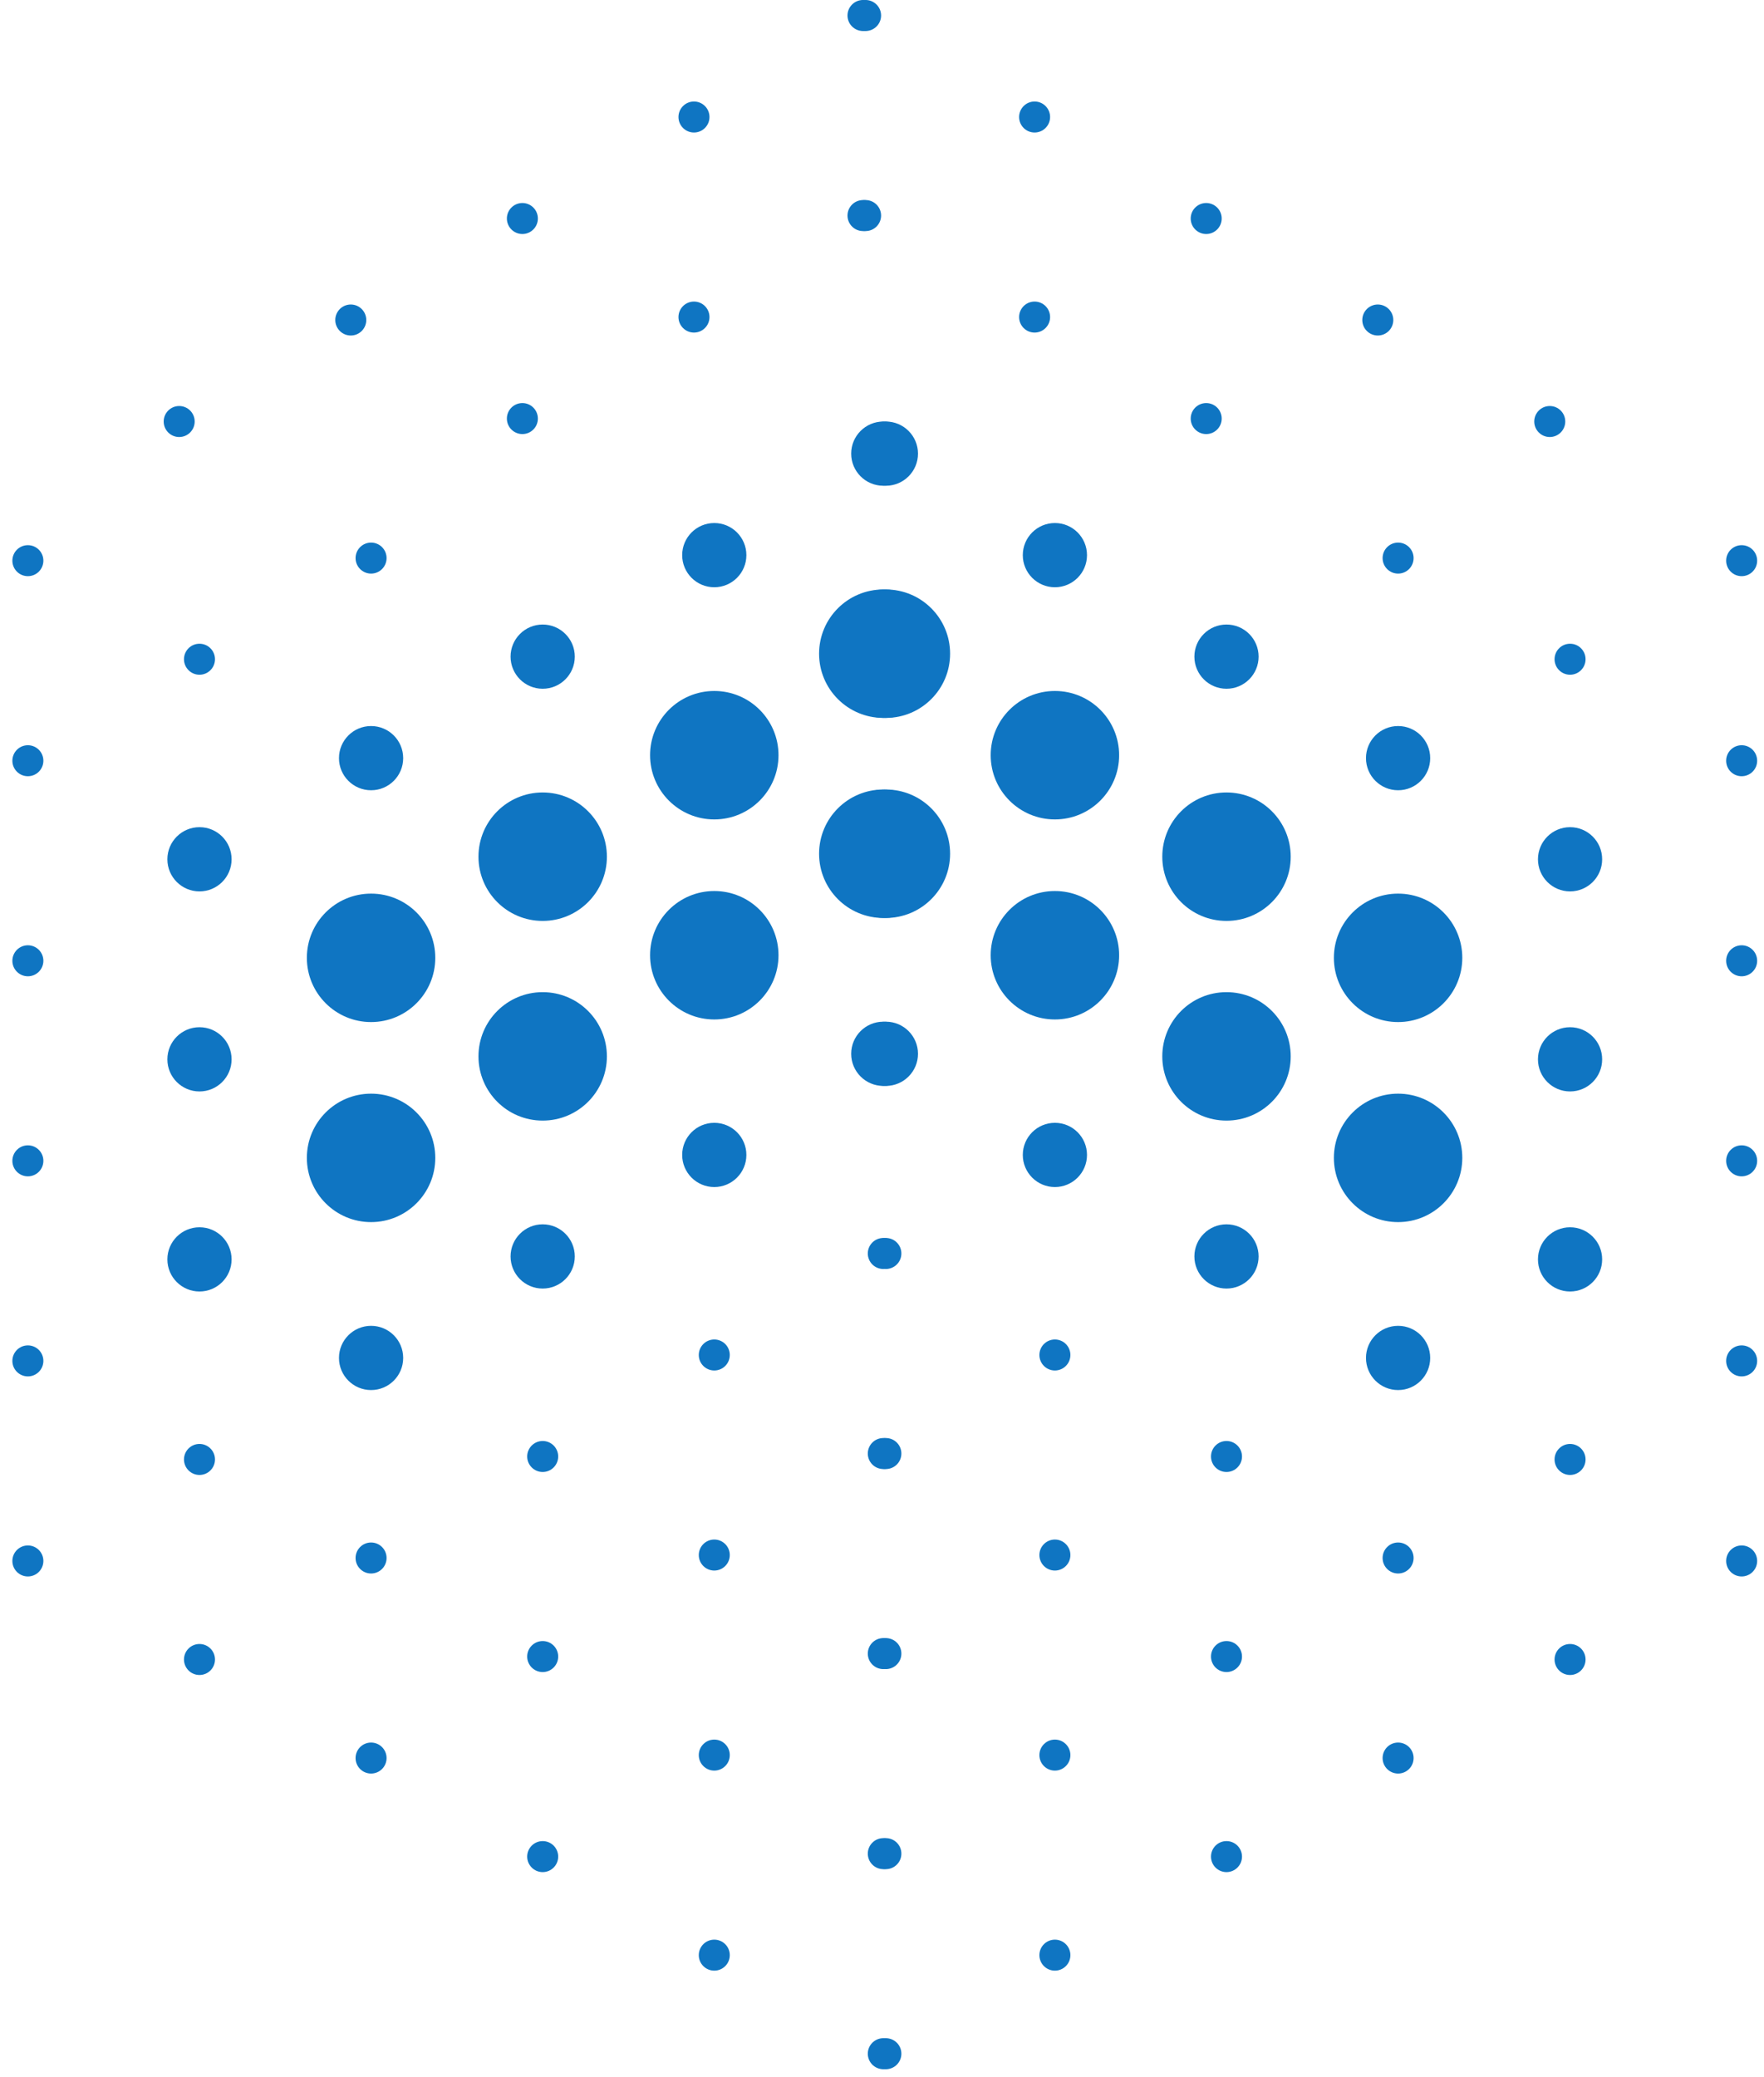 <svg width="141" height="166" viewBox="0 0 141 166" fill="none" xmlns="http://www.w3.org/2000/svg">
<path d="M2.228 46.045C2.912 46.045 3.467 45.491 3.467 44.806C3.467 44.122 2.912 43.568 2.228 43.568C1.544 43.568 0.989 44.122 0.989 44.806C0.989 45.491 1.544 46.045 2.228 46.045Z" fill="#0F75C2"/>
<path d="M29.661 45.84C30.345 45.84 30.9 45.285 30.9 44.601C30.9 43.916 30.345 43.362 29.661 43.362C28.977 43.362 28.422 43.916 28.422 44.601C28.422 45.285 28.977 45.84 29.661 45.84Z" fill="#0F75C2"/>
<path d="M15.945 53.922C16.629 53.922 17.184 53.367 17.184 52.683C17.184 51.998 16.629 51.444 15.945 51.444C15.261 51.444 14.706 51.998 14.706 52.683C14.706 53.367 15.261 53.922 15.945 53.922Z" fill="#0F75C2"/>
<path d="M2.228 62.033C2.912 62.033 3.467 61.479 3.467 60.795C3.467 60.11 2.912 59.556 2.228 59.556C1.544 59.556 0.989 60.11 0.989 60.795C0.989 61.479 1.544 62.033 2.228 62.033Z" fill="#0F75C2"/>
<path d="M70.81 38.819C72.227 38.819 73.376 37.67 73.376 36.253C73.376 34.835 72.227 33.687 70.81 33.687C69.393 33.687 68.244 34.835 68.244 36.253C68.244 37.67 69.393 38.819 70.81 38.819Z" fill="#0F75C2"/>
<path d="M57.094 46.931C58.511 46.931 59.66 45.782 59.66 44.365C59.66 42.947 58.511 41.798 57.094 41.798C55.677 41.798 54.528 42.947 54.528 44.365C54.528 45.782 55.677 46.931 57.094 46.931Z" fill="#0F75C2"/>
<path d="M43.377 55.043C44.795 55.043 45.944 53.893 45.944 52.476C45.944 51.059 44.795 49.91 43.377 49.91C41.96 49.91 40.811 51.059 40.811 52.476C40.811 53.893 41.96 55.043 43.377 55.043Z" fill="#0F75C2"/>
<path d="M29.661 63.154C31.078 63.154 32.227 62.005 32.227 60.588C32.227 59.171 31.078 58.022 29.661 58.022C28.244 58.022 27.095 59.171 27.095 60.588C27.095 62.005 28.244 63.154 29.661 63.154Z" fill="#0F75C2"/>
<path d="M15.945 71.237C17.363 71.237 18.512 70.088 18.512 68.67C18.512 67.253 17.363 66.104 15.945 66.104C14.528 66.104 13.379 67.253 13.379 68.67C13.379 70.088 14.528 71.237 15.945 71.237Z" fill="#0F75C2"/>
<path d="M2.228 78.021C2.912 78.021 3.467 77.466 3.467 76.782C3.467 76.098 2.912 75.543 2.228 75.543C1.544 75.543 0.989 76.098 0.989 76.782C0.989 77.466 1.544 78.021 2.228 78.021Z" fill="#0F75C2"/>
<path d="M70.81 57.373C73.645 57.373 75.943 55.075 75.943 52.24C75.943 49.406 73.645 47.108 70.81 47.108C67.975 47.108 65.678 49.406 65.678 52.24C65.678 55.075 67.975 57.373 70.81 57.373Z" fill="#0F75C2"/>
<path d="M57.094 65.485C59.929 65.485 62.227 63.187 62.227 60.352C62.227 57.517 59.929 55.22 57.094 55.22C54.26 55.22 51.962 57.517 51.962 60.352C51.962 63.187 54.26 65.485 57.094 65.485Z" fill="#0F75C2"/>
<path d="M43.377 73.597C46.212 73.597 48.51 71.299 48.51 68.464C48.51 65.629 46.212 63.331 43.377 63.331C40.543 63.331 38.245 65.629 38.245 68.464C38.245 71.299 40.543 73.597 43.377 73.597Z" fill="#0F75C2"/>
<path d="M29.661 81.679C32.495 81.679 34.793 79.381 34.793 76.546C34.793 73.712 32.495 71.414 29.661 71.414C26.826 71.414 24.528 73.712 24.528 76.546C24.528 79.381 26.826 81.679 29.661 81.679Z" fill="#0F75C2"/>
<path d="M15.945 87.224C17.363 87.224 18.512 86.075 18.512 84.658C18.512 83.24 17.363 82.091 15.945 82.091C14.528 82.091 13.379 83.24 13.379 84.658C13.379 86.075 14.528 87.224 15.945 87.224Z" fill="#0F75C2"/>
<path d="M2.228 94.008C2.912 94.008 3.467 93.454 3.467 92.769C3.467 92.085 2.912 91.53 2.228 91.53C1.544 91.53 0.989 92.085 0.989 92.769C0.989 93.454 1.544 94.008 2.228 94.008Z" fill="#0F75C2"/>
<path d="M70.81 73.36C73.645 73.36 75.943 71.062 75.943 68.228C75.943 65.393 73.645 63.095 70.81 63.095C67.975 63.095 65.678 65.393 65.678 68.228C65.678 71.062 67.975 73.36 70.81 73.36Z" fill="#0F75C2"/>
<path d="M57.094 81.472C59.929 81.472 62.227 79.174 62.227 76.339C62.227 73.505 59.929 71.207 57.094 71.207C54.26 71.207 51.962 73.505 51.962 76.339C51.962 79.174 54.26 81.472 57.094 81.472Z" fill="#0F75C2"/>
<path d="M43.377 89.554C46.212 89.554 48.51 87.256 48.51 84.422C48.51 81.587 46.212 79.289 43.377 79.289C40.543 79.289 38.245 81.587 38.245 84.422C38.245 87.256 40.543 89.554 43.377 89.554Z" fill="#0F75C2"/>
<path d="M29.661 97.666C32.495 97.666 34.793 95.368 34.793 92.534C34.793 89.699 32.495 87.401 29.661 87.401C26.826 87.401 24.528 89.699 24.528 92.534C24.528 95.368 26.826 97.666 29.661 97.666Z" fill="#0F75C2"/>
<path d="M15.945 103.211C17.363 103.211 18.512 102.062 18.512 100.645C18.512 99.228 17.363 98.079 15.945 98.079C14.528 98.079 13.379 99.228 13.379 100.645C13.379 102.062 14.528 103.211 15.945 103.211Z" fill="#0F75C2"/>
<path d="M2.228 109.996C2.912 109.996 3.467 109.442 3.467 108.757C3.467 108.073 2.912 107.518 2.228 107.518C1.544 107.518 0.989 108.073 0.989 108.757C0.989 109.442 1.544 109.996 2.228 109.996Z" fill="#0F75C2"/>
<path d="M70.81 86.782C72.227 86.782 73.376 85.633 73.376 84.216C73.376 82.798 72.227 81.649 70.81 81.649C69.393 81.649 68.244 82.798 68.244 84.216C68.244 85.633 69.393 86.782 70.81 86.782Z" fill="#0F75C2"/>
<path d="M57.094 94.864C58.511 94.864 59.66 93.715 59.66 92.298C59.66 90.88 58.511 89.731 57.094 89.731C55.677 89.731 54.528 90.88 54.528 92.298C54.528 93.715 55.677 94.864 57.094 94.864Z" fill="#0F75C2"/>
<path d="M43.377 102.976C44.795 102.976 45.944 101.827 45.944 100.41C45.944 98.992 44.795 97.843 43.377 97.843C41.96 97.843 40.811 98.992 40.811 100.41C40.811 101.827 41.96 102.976 43.377 102.976Z" fill="#0F75C2"/>
<path d="M29.661 111.088C31.078 111.088 32.227 109.938 32.227 108.521C32.227 107.104 31.078 105.955 29.661 105.955C28.244 105.955 27.095 107.104 27.095 108.521C27.095 109.938 28.244 111.088 29.661 111.088Z" fill="#0F75C2"/>
<path d="M15.945 117.872C16.629 117.872 17.184 117.317 17.184 116.633C17.184 115.949 16.629 115.394 15.945 115.394C15.261 115.394 14.706 115.949 14.706 116.633C14.706 117.317 15.261 117.872 15.945 117.872Z" fill="#0F75C2"/>
<path d="M2.228 125.984C2.912 125.984 3.467 125.429 3.467 124.745C3.467 124.061 2.912 123.506 2.228 123.506C1.544 123.506 0.989 124.061 0.989 124.745C0.989 125.429 1.544 125.984 2.228 125.984Z" fill="#0F75C2"/>
<path d="M70.81 101.412C71.494 101.412 72.049 100.857 72.049 100.173C72.049 99.489 71.494 98.934 70.81 98.934C70.125 98.934 69.571 99.489 69.571 100.173C69.571 100.857 70.125 101.412 70.81 101.412Z" fill="#0F75C2"/>
<path d="M57.094 109.524C57.778 109.524 58.333 108.969 58.333 108.285C58.333 107.601 57.778 107.046 57.094 107.046C56.41 107.046 55.855 107.601 55.855 108.285C55.855 108.969 56.41 109.524 57.094 109.524Z" fill="#0F75C2"/>
<path d="M43.378 117.635C44.062 117.635 44.617 117.081 44.617 116.397C44.617 115.713 44.062 115.158 43.378 115.158C42.694 115.158 42.139 115.713 42.139 116.397C42.139 117.081 42.694 117.635 43.378 117.635Z" fill="#0F75C2"/>
<path d="M29.661 125.747C30.345 125.747 30.9 125.193 30.9 124.508C30.9 123.824 30.345 123.27 29.661 123.27C28.977 123.27 28.422 123.824 28.422 124.508C28.422 125.193 28.977 125.747 29.661 125.747Z" fill="#0F75C2"/>
<path d="M15.945 133.859C16.629 133.859 17.184 133.305 17.184 132.62C17.184 131.936 16.629 131.381 15.945 131.381C15.261 131.381 14.706 131.936 14.706 132.62C14.706 133.305 15.261 133.859 15.945 133.859Z" fill="#0F75C2"/>
<path d="M70.81 117.4C71.494 117.4 72.049 116.846 72.049 116.161C72.049 115.477 71.494 114.922 70.81 114.922C70.125 114.922 69.571 115.477 69.571 116.161C69.571 116.846 70.125 117.4 70.81 117.4Z" fill="#0F75C2"/>
<path d="M57.094 125.512C57.778 125.512 58.333 124.957 58.333 124.273C58.333 123.589 57.778 123.034 57.094 123.034C56.41 123.034 55.855 123.589 55.855 124.273C55.855 124.957 56.41 125.512 57.094 125.512Z" fill="#0F75C2"/>
<path d="M43.378 133.624C44.062 133.624 44.617 133.069 44.617 132.385C44.617 131.7 44.062 131.146 43.378 131.146C42.694 131.146 42.139 131.7 42.139 132.385C42.139 133.069 42.694 133.624 43.378 133.624Z" fill="#0F75C2"/>
<path d="M29.661 141.735C30.345 141.735 30.9 141.181 30.9 140.497C30.9 139.812 30.345 139.258 29.661 139.258C28.977 139.258 28.422 139.812 28.422 140.497C28.422 141.181 28.977 141.735 29.661 141.735Z" fill="#0F75C2"/>
<path d="M70.81 133.387C71.494 133.387 72.049 132.833 72.049 132.149C72.049 131.464 71.494 130.91 70.81 130.91C70.125 130.91 69.571 131.464 69.571 132.149C69.571 132.833 70.125 133.387 70.81 133.387Z" fill="#0F75C2"/>
<path d="M57.094 141.499C57.778 141.499 58.333 140.945 58.333 140.26C58.333 139.576 57.778 139.021 57.094 139.021C56.41 139.021 55.855 139.576 55.855 140.26C55.855 140.945 56.41 141.499 57.094 141.499Z" fill="#0F75C2"/>
<path d="M43.378 149.611C44.062 149.611 44.617 149.056 44.617 148.372C44.617 147.688 44.062 147.133 43.378 147.133C42.694 147.133 42.139 147.688 42.139 148.372C42.139 149.056 42.694 149.611 43.378 149.611Z" fill="#0F75C2"/>
<path d="M70.81 149.375C71.494 149.375 72.049 148.82 72.049 148.136C72.049 147.452 71.494 146.897 70.81 146.897C70.125 146.897 69.571 147.452 69.571 148.136C69.571 148.82 70.125 149.375 70.81 149.375Z" fill="#0F75C2"/>
<path d="M57.094 157.486C57.778 157.486 58.333 156.932 58.333 156.247C58.333 155.563 57.778 155.009 57.094 155.009C56.41 155.009 55.855 155.563 55.855 156.247C55.855 156.932 56.41 157.486 57.094 157.486Z" fill="#0F75C2"/>
<path d="M70.81 165.363C71.494 165.363 72.049 164.808 72.049 164.124C72.049 163.44 71.494 162.885 70.81 162.885C70.125 162.885 69.571 163.44 69.571 164.124C69.571 164.808 70.125 165.363 70.81 165.363Z" fill="#0F75C2"/>
<path d="M139.214 46.045C139.898 46.045 140.453 45.491 140.453 44.806C140.453 44.122 139.898 43.568 139.214 43.568C138.53 43.568 137.975 44.122 137.975 44.806C137.975 45.491 138.53 46.045 139.214 46.045Z" fill="#0F75C2"/>
<path d="M111.753 45.84C112.437 45.84 112.991 45.285 112.991 44.601C112.991 43.916 112.437 43.362 111.753 43.362C111.069 43.362 110.514 43.916 110.514 44.601C110.514 45.285 111.069 45.84 111.753 45.84Z" fill="#0F75C2"/>
<path d="M125.498 53.922C126.182 53.922 126.737 53.367 126.737 52.683C126.737 51.998 126.182 51.444 125.498 51.444C124.814 51.444 124.259 51.998 124.259 52.683C124.259 53.367 124.814 53.922 125.498 53.922Z" fill="#0F75C2"/>
<path d="M139.214 62.033C139.898 62.033 140.453 61.479 140.453 60.795C140.453 60.11 139.898 59.556 139.214 59.556C138.53 59.556 137.975 60.11 137.975 60.795C137.975 61.479 138.53 62.033 139.214 62.033Z" fill="#0F75C2"/>
<path d="M70.603 38.819C72.021 38.819 73.169 37.67 73.169 36.253C73.169 34.835 72.021 33.687 70.603 33.687C69.186 33.687 68.037 34.835 68.037 36.253C68.037 37.67 69.186 38.819 70.603 38.819Z" fill="#0F75C2"/>
<path d="M84.32 46.931C85.737 46.931 86.886 45.782 86.886 44.365C86.886 42.947 85.737 41.798 84.32 41.798C82.903 41.798 81.754 42.947 81.754 44.365C81.754 45.782 82.903 46.931 84.32 46.931Z" fill="#0F75C2"/>
<path d="M98.037 55.043C99.454 55.043 100.603 53.893 100.603 52.476C100.603 51.059 99.454 49.91 98.037 49.91C96.619 49.91 95.47 51.059 95.47 52.476C95.47 53.893 96.619 55.043 98.037 55.043Z" fill="#0F75C2"/>
<path d="M111.753 63.154C113.17 63.154 114.319 62.005 114.319 60.588C114.319 59.171 113.17 58.022 111.753 58.022C110.335 58.022 109.186 59.171 109.186 60.588C109.186 62.005 110.335 63.154 111.753 63.154Z" fill="#0F75C2"/>
<path d="M125.498 71.237C126.915 71.237 128.064 70.088 128.064 68.67C128.064 67.253 126.915 66.104 125.498 66.104C124.081 66.104 122.932 67.253 122.932 68.67C122.932 70.088 124.081 71.237 125.498 71.237Z" fill="#0F75C2"/>
<path d="M139.214 78.021C139.898 78.021 140.453 77.466 140.453 76.782C140.453 76.098 139.898 75.543 139.214 75.543C138.53 75.543 137.975 76.098 137.975 76.782C137.975 77.466 138.53 78.021 139.214 78.021Z" fill="#0F75C2"/>
<path d="M70.603 57.373C73.438 57.373 75.736 55.075 75.736 52.24C75.736 49.406 73.438 47.108 70.603 47.108C67.769 47.108 65.471 49.406 65.471 52.24C65.471 55.075 67.769 57.373 70.603 57.373Z" fill="#0F75C2"/>
<path d="M84.32 65.485C87.155 65.485 89.453 63.187 89.453 60.352C89.453 57.517 87.155 55.22 84.32 55.22C81.486 55.22 79.188 57.517 79.188 60.352C79.188 63.187 81.486 65.485 84.32 65.485Z" fill="#0F75C2"/>
<path d="M98.036 73.597C100.871 73.597 103.169 71.299 103.169 68.464C103.169 65.629 100.871 63.331 98.036 63.331C95.201 63.331 92.904 65.629 92.904 68.464C92.904 71.299 95.201 73.597 98.036 73.597Z" fill="#0F75C2"/>
<path d="M111.752 81.679C114.587 81.679 116.884 79.381 116.884 76.546C116.884 73.712 114.587 71.414 111.752 71.414C108.917 71.414 106.62 73.712 106.62 76.546C106.62 79.381 108.917 81.679 111.752 81.679Z" fill="#0F75C2"/>
<path d="M125.498 87.224C126.915 87.224 128.064 86.075 128.064 84.658C128.064 83.24 126.915 82.091 125.498 82.091C124.081 82.091 122.932 83.24 122.932 84.658C122.932 86.075 124.081 87.224 125.498 87.224Z" fill="#0F75C2"/>
<path d="M139.214 94.008C139.898 94.008 140.453 93.454 140.453 92.769C140.453 92.085 139.898 91.53 139.214 91.53C138.53 91.53 137.975 92.085 137.975 92.769C137.975 93.454 138.53 94.008 139.214 94.008Z" fill="#0F75C2"/>
<path d="M70.603 73.36C73.438 73.36 75.736 71.062 75.736 68.228C75.736 65.393 73.438 63.095 70.603 63.095C67.769 63.095 65.471 65.393 65.471 68.228C65.471 71.062 67.769 73.36 70.603 73.36Z" fill="#0F75C2"/>
<path d="M84.32 81.472C87.155 81.472 89.453 79.174 89.453 76.339C89.453 73.505 87.155 71.207 84.32 71.207C81.486 71.207 79.188 73.505 79.188 76.339C79.188 79.174 81.486 81.472 84.32 81.472Z" fill="#0F75C2"/>
<path d="M98.036 89.554C100.871 89.554 103.169 87.256 103.169 84.422C103.169 81.587 100.871 79.289 98.036 79.289C95.201 79.289 92.904 81.587 92.904 84.422C92.904 87.256 95.201 89.554 98.036 89.554Z" fill="#0F75C2"/>
<path d="M111.752 97.666C114.587 97.666 116.884 95.368 116.884 92.534C116.884 89.699 114.587 87.401 111.752 87.401C108.917 87.401 106.62 89.699 106.62 92.534C106.62 95.368 108.917 97.666 111.752 97.666Z" fill="#0F75C2"/>
<path d="M125.498 103.211C126.915 103.211 128.064 102.062 128.064 100.645C128.064 99.228 126.915 98.079 125.498 98.079C124.081 98.079 122.932 99.228 122.932 100.645C122.932 102.062 124.081 103.211 125.498 103.211Z" fill="#0F75C2"/>
<path d="M139.214 109.996C139.898 109.996 140.453 109.442 140.453 108.757C140.453 108.073 139.898 107.518 139.214 107.518C138.53 107.518 137.975 108.073 137.975 108.757C137.975 109.442 138.53 109.996 139.214 109.996Z" fill="#0F75C2"/>
<path d="M70.603 86.782C72.021 86.782 73.169 85.633 73.169 84.216C73.169 82.798 72.021 81.649 70.603 81.649C69.186 81.649 68.037 82.798 68.037 84.216C68.037 85.633 69.186 86.782 70.603 86.782Z" fill="#0F75C2"/>
<path d="M84.32 94.864C85.737 94.864 86.886 93.715 86.886 92.298C86.886 90.88 85.737 89.731 84.32 89.731C82.903 89.731 81.754 90.88 81.754 92.298C81.754 93.715 82.903 94.864 84.32 94.864Z" fill="#0F75C2"/>
<path d="M98.037 102.976C99.454 102.976 100.603 101.827 100.603 100.41C100.603 98.992 99.454 97.843 98.037 97.843C96.619 97.843 95.47 98.992 95.47 100.41C95.47 101.827 96.619 102.976 98.037 102.976Z" fill="#0F75C2"/>
<path d="M111.753 111.088C113.17 111.088 114.319 109.938 114.319 108.521C114.319 107.104 113.17 105.955 111.753 105.955C110.335 105.955 109.186 107.104 109.186 108.521C109.186 109.938 110.335 111.088 111.753 111.088Z" fill="#0F75C2"/>
<path d="M125.498 117.872C126.182 117.872 126.737 117.317 126.737 116.633C126.737 115.949 126.182 115.394 125.498 115.394C124.814 115.394 124.259 115.949 124.259 116.633C124.259 117.317 124.814 117.872 125.498 117.872Z" fill="#0F75C2"/>
<path d="M139.214 125.984C139.898 125.984 140.453 125.429 140.453 124.745C140.453 124.061 139.898 123.506 139.214 123.506C138.53 123.506 137.975 124.061 137.975 124.745C137.975 125.429 138.53 125.984 139.214 125.984Z" fill="#0F75C2"/>
<path d="M70.604 101.412C71.288 101.412 71.843 100.857 71.843 100.173C71.843 99.489 71.288 98.934 70.604 98.934C69.919 98.934 69.365 99.489 69.365 100.173C69.365 100.857 69.919 101.412 70.604 101.412Z" fill="#0F75C2"/>
<path d="M84.32 109.524C85.004 109.524 85.559 108.969 85.559 108.285C85.559 107.601 85.004 107.046 84.32 107.046C83.635 107.046 83.081 107.601 83.081 108.285C83.081 108.969 83.635 109.524 84.32 109.524Z" fill="#0F75C2"/>
<path d="M98.036 117.635C98.72 117.635 99.275 117.081 99.275 116.397C99.275 115.713 98.72 115.158 98.036 115.158C97.351 115.158 96.797 115.713 96.797 116.397C96.797 117.081 97.351 117.635 98.036 117.635Z" fill="#0F75C2"/>
<path d="M111.753 125.747C112.437 125.747 112.991 125.193 112.991 124.508C112.991 123.824 112.437 123.27 111.753 123.27C111.069 123.27 110.514 123.824 110.514 124.508C110.514 125.193 111.069 125.747 111.753 125.747Z" fill="#0F75C2"/>
<path d="M125.498 133.859C126.182 133.859 126.737 133.305 126.737 132.62C126.737 131.936 126.182 131.381 125.498 131.381C124.814 131.381 124.259 131.936 124.259 132.62C124.259 133.305 124.814 133.859 125.498 133.859Z" fill="#0F75C2"/>
<path d="M70.604 117.4C71.288 117.4 71.843 116.846 71.843 116.161C71.843 115.477 71.288 114.922 70.604 114.922C69.919 114.922 69.365 115.477 69.365 116.161C69.365 116.846 69.919 117.4 70.604 117.4Z" fill="#0F75C2"/>
<path d="M84.32 125.512C85.004 125.512 85.559 124.957 85.559 124.273C85.559 123.589 85.004 123.034 84.32 123.034C83.635 123.034 83.081 123.589 83.081 124.273C83.081 124.957 83.635 125.512 84.32 125.512Z" fill="#0F75C2"/>
<path d="M98.036 133.624C98.72 133.624 99.275 133.069 99.275 132.385C99.275 131.7 98.72 131.146 98.036 131.146C97.351 131.146 96.797 131.7 96.797 132.385C96.797 133.069 97.351 133.624 98.036 133.624Z" fill="#0F75C2"/>
<path d="M111.753 141.735C112.437 141.735 112.991 141.181 112.991 140.497C112.991 139.812 112.437 139.258 111.753 139.258C111.069 139.258 110.514 139.812 110.514 140.497C110.514 141.181 111.069 141.735 111.753 141.735Z" fill="#0F75C2"/>
<path d="M70.604 133.387C71.288 133.387 71.843 132.833 71.843 132.149C71.843 131.464 71.288 130.91 70.604 130.91C69.919 130.91 69.365 131.464 69.365 132.149C69.365 132.833 69.919 133.387 70.604 133.387Z" fill="#0F75C2"/>
<path d="M84.32 141.499C85.004 141.499 85.559 140.945 85.559 140.26C85.559 139.576 85.004 139.021 84.32 139.021C83.635 139.021 83.081 139.576 83.081 140.26C83.081 140.945 83.635 141.499 84.32 141.499Z" fill="#0F75C2"/>
<path d="M98.036 149.611C98.72 149.611 99.275 149.056 99.275 148.372C99.275 147.688 98.72 147.133 98.036 147.133C97.351 147.133 96.797 147.688 96.797 148.372C96.797 149.056 97.351 149.611 98.036 149.611Z" fill="#0F75C2"/>
<path d="M70.604 149.375C71.288 149.375 71.843 148.82 71.843 148.136C71.843 147.452 71.288 146.897 70.604 146.897C69.919 146.897 69.365 147.452 69.365 148.136C69.365 148.82 69.919 149.375 70.604 149.375Z" fill="#0F75C2"/>
<path d="M84.32 157.486C85.004 157.486 85.559 156.932 85.559 156.247C85.559 155.563 85.004 155.009 84.32 155.009C83.635 155.009 83.081 155.563 83.081 156.247C83.081 156.932 83.635 157.486 84.32 157.486Z" fill="#0F75C2"/>
<path d="M70.604 165.363C71.288 165.363 71.843 164.808 71.843 164.124C71.843 163.44 71.288 162.885 70.604 162.885C69.919 162.885 69.365 163.44 69.365 164.124C69.365 164.808 69.919 165.363 70.604 165.363Z" fill="#0F75C2"/>
<path d="M69.188 2.478C69.872 2.478 70.427 1.923 70.427 1.239C70.427 0.555 69.872 0 69.188 0C68.504 0 67.949 0.555 67.949 1.239C67.949 1.923 68.504 2.478 69.188 2.478Z" fill="#0F75C2"/>
<path d="M55.471 10.59C56.156 10.59 56.71 10.035 56.71 9.351C56.71 8.667 56.156 8.112 55.471 8.112C54.787 8.112 54.232 8.667 54.232 9.351C54.232 10.035 54.787 10.59 55.471 10.59Z" fill="#0F75C2"/>
<path d="M41.755 18.701C42.439 18.701 42.993 18.147 42.993 17.462C42.993 16.778 42.439 16.224 41.755 16.224C41.071 16.224 40.516 16.778 40.516 17.462C40.516 18.147 41.071 18.701 41.755 18.701Z" fill="#0F75C2"/>
<path d="M28.039 26.813C28.723 26.813 29.277 26.259 29.277 25.574C29.277 24.89 28.723 24.335 28.039 24.335C27.354 24.335 26.8 24.89 26.8 25.574C26.8 26.259 27.354 26.813 28.039 26.813Z" fill="#0F75C2"/>
<path d="M14.322 34.925C15.007 34.925 15.561 34.37 15.561 33.686C15.561 33.002 15.007 32.447 14.322 32.447C13.638 32.447 13.084 33.002 13.084 33.686C13.084 34.37 13.638 34.925 14.322 34.925Z" fill="#0F75C2"/>
<path d="M69.188 18.466C69.872 18.466 70.427 17.911 70.427 17.227C70.427 16.543 69.872 15.988 69.188 15.988C68.504 15.988 67.949 16.543 67.949 17.227C67.949 17.911 68.504 18.466 69.188 18.466Z" fill="#0F75C2"/>
<path d="M55.471 26.578C56.156 26.578 56.71 26.023 56.71 25.339C56.71 24.654 56.156 24.1 55.471 24.1C54.787 24.1 54.232 24.654 54.232 25.339C54.232 26.023 54.787 26.578 55.471 26.578Z" fill="#0F75C2"/>
<path d="M41.755 34.689C42.439 34.689 42.993 34.135 42.993 33.451C42.993 32.766 42.439 32.212 41.755 32.212C41.071 32.212 40.516 32.766 40.516 33.451C40.516 34.135 41.071 34.689 41.755 34.689Z" fill="#0F75C2"/>
<path d="M68.981 2.478C69.666 2.478 70.22 1.923 70.22 1.239C70.22 0.555 69.666 0 68.981 0C68.297 0 67.742 0.555 67.742 1.239C67.742 1.923 68.297 2.478 68.981 2.478Z" fill="#0F75C2"/>
<path d="M82.697 10.59C83.382 10.59 83.936 10.035 83.936 9.351C83.936 8.667 83.382 8.112 82.697 8.112C82.013 8.112 81.459 8.667 81.459 9.351C81.459 10.035 82.013 10.59 82.697 10.59Z" fill="#0F75C2"/>
<path d="M96.414 18.701C97.098 18.701 97.653 18.147 97.653 17.462C97.653 16.778 97.098 16.224 96.414 16.224C95.73 16.224 95.175 16.778 95.175 17.462C95.175 18.147 95.73 18.701 96.414 18.701Z" fill="#0F75C2"/>
<path d="M110.13 26.813C110.814 26.813 111.369 26.259 111.369 25.574C111.369 24.89 110.814 24.335 110.13 24.335C109.445 24.335 108.891 24.89 108.891 25.574C108.891 26.259 109.445 26.813 110.13 26.813Z" fill="#0F75C2"/>
<path d="M123.875 34.925C124.56 34.925 125.114 34.37 125.114 33.686C125.114 33.002 124.56 32.447 123.875 32.447C123.191 32.447 122.636 33.002 122.636 33.686C122.636 34.37 123.191 34.925 123.875 34.925Z" fill="#0F75C2"/>
<path d="M68.981 18.466C69.666 18.466 70.22 17.911 70.22 17.227C70.22 16.543 69.666 15.988 68.981 15.988C68.297 15.988 67.742 16.543 67.742 17.227C67.742 17.911 68.297 18.466 68.981 18.466Z" fill="#0F75C2"/>
<path d="M82.697 26.578C83.382 26.578 83.936 26.023 83.936 25.339C83.936 24.654 83.382 24.1 82.697 24.1C82.013 24.1 81.459 24.654 81.459 25.339C81.459 26.023 82.013 26.578 82.697 26.578Z" fill="#0F75C2"/>
<path d="M96.414 34.689C97.098 34.689 97.653 34.135 97.653 33.451C97.653 32.766 97.098 32.212 96.414 32.212C95.73 32.212 95.175 32.766 95.175 33.451C95.175 34.135 95.73 34.689 96.414 34.689Z" fill="#0F75C2"/>
</svg>
